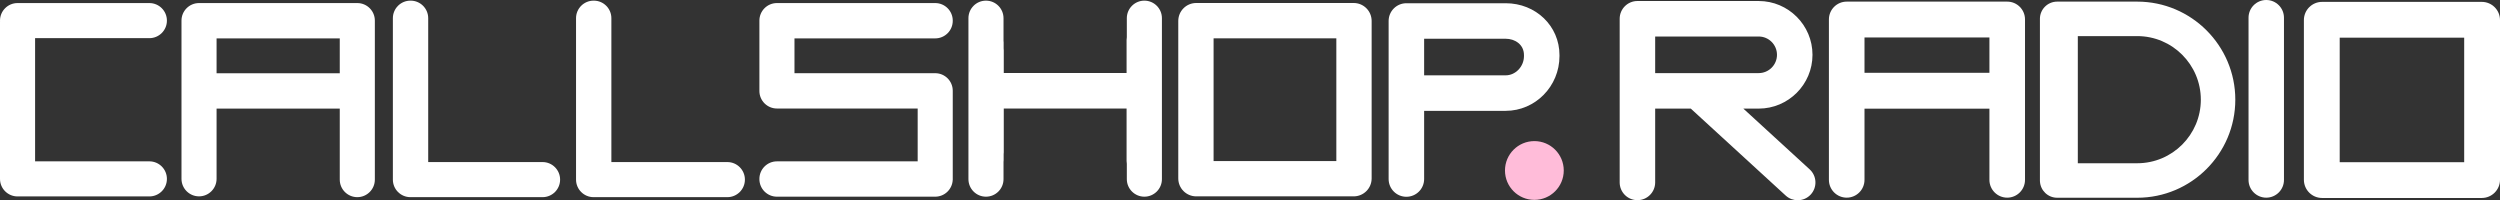 <svg width="262" height="21" viewBox="0 0 262 21" fill="none" xmlns="http://www.w3.org/2000/svg">
<rect x="0" y="0" width="262" height="21" fill="#333333" stroke="none"/>
<path d="M37.446 0.321L20.859 0.321C19.843 0.321 19.02 1.144 19.02 2.16L19.02 17.127C19.02 17.127 19.02 17.129 19.02 17.13V18.739C19.02 19.755 19.843 20.578 20.859 20.578C21.874 20.578 22.697 19.755 22.697 18.739L22.697 11.379L35.607 11.379V18.823C35.607 19.839 36.43 20.662 37.445 20.662C38.461 20.662 39.284 19.839 39.284 18.823V17.13C39.284 17.13 39.284 17.128 39.284 17.127V2.16C39.284 1.144 38.461 0.321 37.446 0.321ZM35.607 7.676L22.697 7.676V4.024L35.607 4.024V7.676Z" fill="white"/>
<path d="M141.867 0.314L125.365 0.314C124.326 0.314 123.483 1.156 123.483 2.195V18.698C123.483 19.736 124.326 20.579 125.365 20.579L141.867 20.579C142.906 20.579 143.748 19.736 143.748 18.698V2.195C143.748 1.156 142.906 0.314 141.867 0.314ZM140.048 16.878L127.184 16.878V4.014L140.048 4.014V16.878Z" fill="white"/>
<path d="M119.93 0.068C118.915 0.068 118.091 0.892 118.091 1.907V3.369C118.091 3.369 118.091 3.371 118.091 3.372V3.899C118.076 3.994 118.066 4.09 118.066 4.189V7.651L105.195 7.651V5.276C105.195 5.206 105.19 5.138 105.182 5.071V4.434C105.182 4.381 105.177 4.332 105.169 4.283V1.907C105.169 0.892 104.346 0.068 103.33 0.068C102.315 0.068 101.492 0.892 101.492 1.907V18.773C101.492 19.788 102.315 20.612 103.33 20.612C104.346 20.612 105.169 19.788 105.169 18.773V16.966C105.178 16.908 105.182 16.847 105.182 16.783V16.164C105.19 16.096 105.195 16.028 105.195 15.959V11.372L118.066 11.372V16.878C118.066 16.977 118.076 17.073 118.091 17.168V17.71C118.091 17.71 118.091 17.712 118.091 17.713V18.773C118.091 19.788 118.915 20.612 119.93 20.612C120.946 20.612 121.769 19.788 121.769 18.773V1.907C121.769 0.892 120.946 0.068 119.93 0.068Z" fill="white"/>
<path d="M56.86 16.984H55.98C55.979 16.984 55.978 16.984 55.977 16.984L44.876 16.984V1.907C44.876 0.892 44.053 0.068 43.037 0.068L43.012 0.068C41.996 0.068 41.173 0.892 41.173 1.907V18.823C41.173 19.839 41.996 20.662 43.012 20.662L56.86 20.662C57.876 20.662 58.699 19.839 58.699 18.823C58.699 17.808 57.876 16.984 56.86 16.984Z" fill="white"/>
<path d="M76.227 16.984H75.347C75.346 16.984 75.344 16.984 75.343 16.984L64.072 16.984V1.907C64.072 0.892 63.249 0.068 62.233 0.068L62.208 0.068C61.192 0.068 60.369 0.892 60.369 1.907V18.823C60.369 19.839 61.192 20.662 62.208 20.662L76.227 20.662C77.242 20.662 78.066 19.839 78.066 18.823C78.066 17.808 77.242 16.984 76.227 16.984Z" fill="white"/>
<path d="M98.01 0.321L81.423 0.321C80.408 0.321 79.585 1.144 79.585 2.16V9.534C79.585 10.549 80.408 11.372 81.423 11.372L96.172 11.372V16.91L81.423 16.91C80.408 16.91 79.585 17.733 79.585 18.749V18.773C79.585 19.788 80.408 20.612 81.423 20.612L98.01 20.612C98.993 20.612 99.795 19.838 99.844 18.866H99.848V9.509C99.848 8.494 99.025 7.671 98.01 7.671L83.261 7.671V4.023L98.01 4.023C99.025 4.023 99.848 3.2 99.848 2.184V2.16C99.848 1.144 99.025 0.321 98.01 0.321Z" fill="white"/>
<path d="M15.653 0.321L1.839 0.321C0.823 0.321 0 1.144 0 2.16C0 2.192 0.003 2.224 0.005 2.256C0.002 2.261 0 2.267 0 2.272L0 18.748C0 19.763 0.823 20.586 1.839 20.586L15.653 20.586C16.669 20.586 17.492 19.763 17.492 18.748C17.492 17.732 16.669 16.909 15.653 16.909H14.035C14.034 16.909 14.032 16.909 14.031 16.909L3.678 16.909L3.678 3.999L15.653 3.999C16.669 3.999 17.492 3.176 17.492 2.16C17.492 1.144 16.669 0.321 15.653 0.321Z" fill="white"/>
<path d="M147.388 20.622C146.361 20.622 145.528 19.79 145.528 18.762V2.2C145.528 1.172 146.361 0.339 147.388 0.339L157.795 0.339C160.956 0.339 163.433 2.726 163.433 5.773V5.879C163.433 9.042 160.903 11.616 157.795 11.616L149.249 11.616V18.762C149.249 19.789 148.416 20.622 147.388 20.622ZM149.249 7.895L157.795 7.895C158.834 7.895 159.712 6.972 159.712 5.879V5.773C159.712 4.649 158.748 4.06 157.795 4.06L149.249 4.06V7.895Z" fill="white"/>
<path d="M210.357 0.17L193.535 0.17C192.505 0.17 191.67 1.005 191.67 2.035V17.215C191.67 17.215 191.67 17.216 191.67 17.218V18.85C191.67 19.879 192.505 20.714 193.535 20.714C194.564 20.714 195.399 19.879 195.399 18.85V11.385L208.491 11.385V18.849C208.491 19.879 209.326 20.714 210.356 20.714C211.386 20.714 212.221 19.879 212.221 18.849V17.218C212.221 17.218 212.221 17.216 212.221 17.215V2.035C212.221 1.005 211.386 0.17 210.356 0.17H210.357ZM195.4 7.63V3.926L208.492 3.926V7.63L195.4 7.63Z" fill="white"/>
<path d="M223.985 0.17L215.589 0.17C214.592 0.17 213.783 0.979 213.783 1.977C213.783 1.986 213.784 1.994 213.784 2.003V18.89C213.784 18.898 213.783 18.907 213.783 18.916C213.783 18.924 213.784 18.932 213.784 18.941V19H213.787C213.832 19.959 214.62 20.723 215.589 20.723H223.985C229.651 20.723 234.26 16.113 234.26 10.447C234.26 4.781 229.651 0.17 223.985 0.17ZM223.985 17.108H217.755V3.784L223.985 3.784C227.658 3.784 230.647 6.773 230.647 10.446C230.647 14.12 227.658 17.108 223.985 17.108Z" fill="white"/>
<path d="M258.247 3.949V16.996L245.201 16.996V3.949L258.247 3.949ZM260.092 0.197L243.356 0.197C242.302 0.197 241.448 1.051 241.448 2.104V18.84C241.448 19.894 242.302 20.748 243.356 20.748L260.092 20.748C261.146 20.748 262 19.894 262 18.84V2.104C262 1.051 261.146 0.197 260.092 0.197V0.197Z" fill="white"/>
<path d="M239.36 1.857C239.36 0.831 238.528 0 237.503 0C236.477 0 235.646 0.831 235.646 1.857V18.858C235.646 19.883 236.477 20.715 237.503 20.715C238.528 20.715 239.36 19.883 239.36 18.858V1.857Z" fill="white"/>
<path d="M189.656 17.752L182.703 11.382H184.311C187.419 11.382 189.949 8.853 189.949 5.744C189.949 2.635 187.419 0.106 184.311 0.106L171.602 0.106C170.575 0.106 169.742 0.939 169.742 1.966V19.117C169.742 20.144 170.575 20.977 171.602 20.977C172.629 20.977 173.462 20.144 173.462 19.117V11.382L177.195 11.382L187.142 20.496C187.499 20.823 187.95 20.984 188.398 20.984C188.902 20.984 189.403 20.781 189.77 20.381C190.464 19.623 190.413 18.447 189.656 17.753L189.656 17.752ZM173.462 3.826L184.311 3.826C185.368 3.826 186.228 4.686 186.228 5.744C186.228 6.801 185.368 7.661 184.311 7.661L173.462 7.661V3.826Z" fill="white"/>
<circle cx="160.802" cy="17.867" r="3.08" fill="#FFBCD9"/>
</svg>

